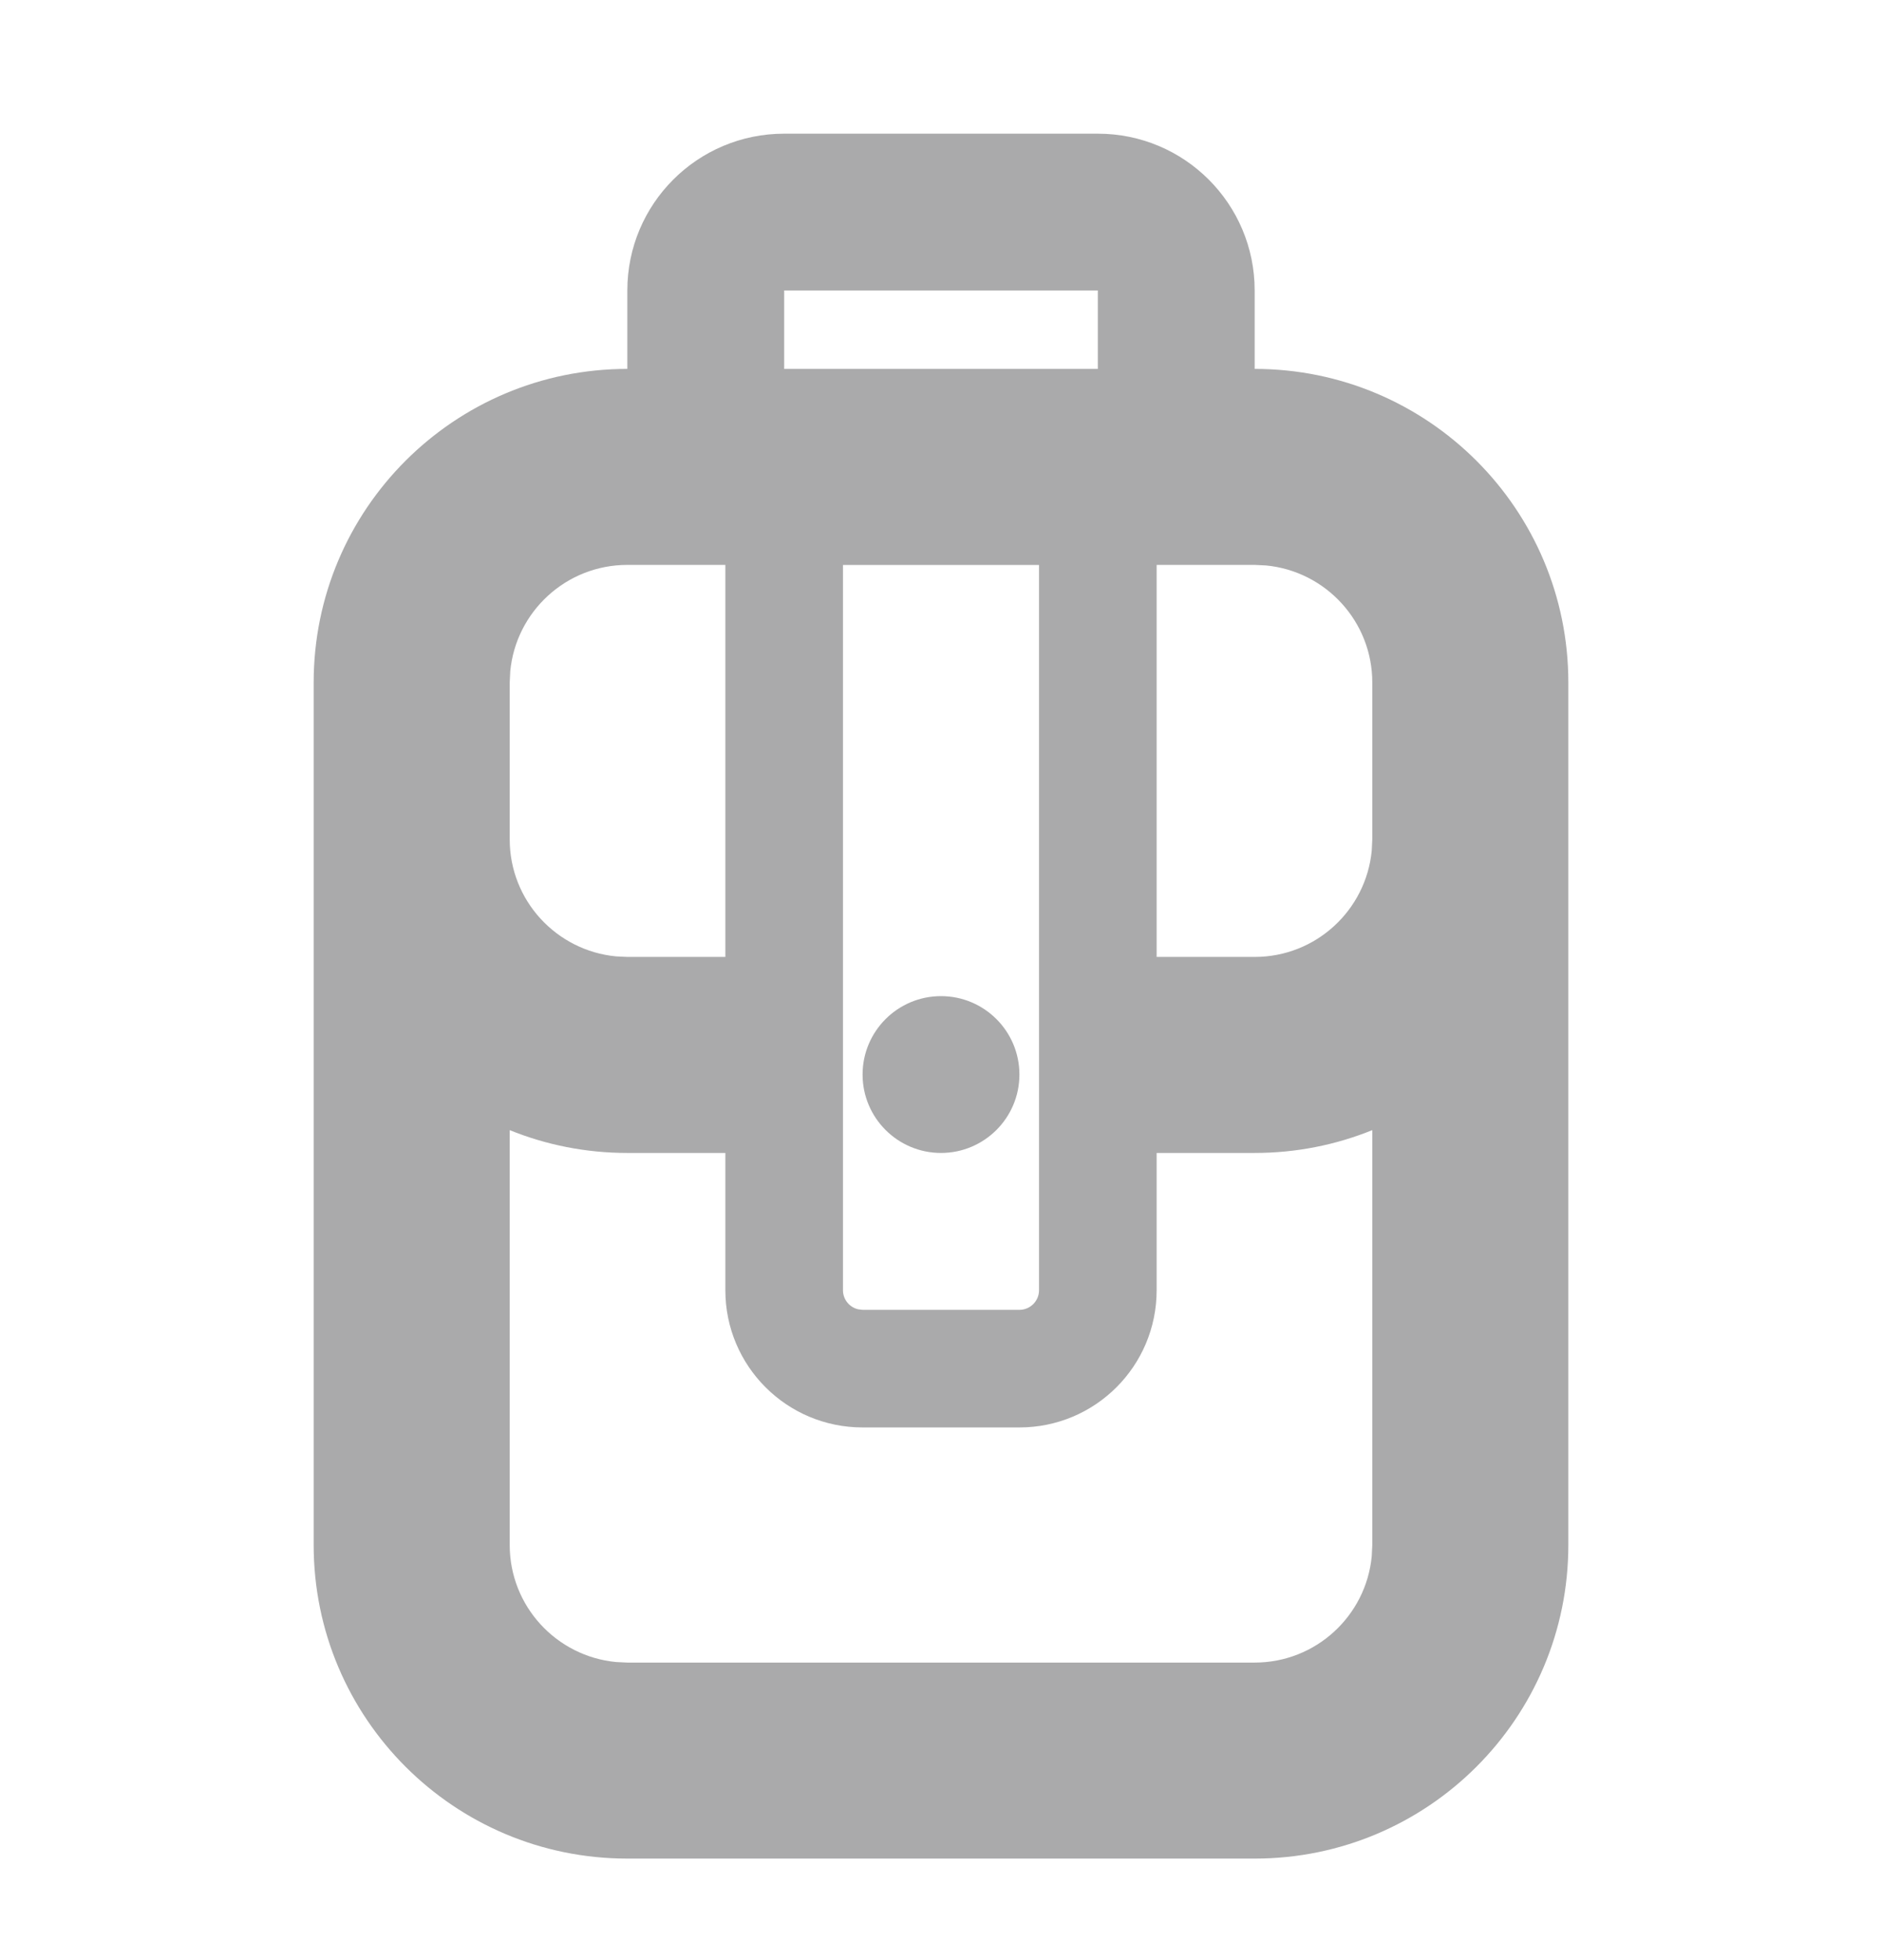 <svg xmlns="http://www.w3.org/2000/svg" fill="none" viewBox="0 0 24 25"><path fill="#AAAAAB" fill-rule="evenodd" d="M10 1.705h4c1.105 0 2 .895 2 2v1c2.209 0 4 1.791 4 4V19.705c0 2.209-1.791 4-4 4H8c-2.209 0-4-1.791-4-4V8.705c0-2.209 1.791-4 4-4v-1c0-1.105.895-2 2-2Zm4 2v1h-4v-1h4ZM6.5 19.705v-5.291c.463.188.97.291 1.5.291h1.25v1.751c0 .967.783 1.75 1.75 1.75h2c.967 0 1.75-.783 1.75-1.75v-1.751H16c.53 0 1.037-.103 1.5-.291v5.291l-.007.144c-.073.761-.713 1.356-1.493 1.356H8l-.144-.007C7.095 21.125 6.5 20.485 6.5 19.705Zm8.25-7.5H16c.78 0 1.42-.595 1.493-1.356l.007-.144V8.705c0-.78-.595-1.42-1.355-1.493L16 7.205h-1.25v5Zm-5.5-5H8c-.78 0-1.42.595-1.493 1.356L6.5 8.705v2c0 .78.595 1.42 1.356 1.493L8 12.205h1.25V7.205Zm1.5.001h2.5v9.25c0 .138-.112.25-.25.25h-2l-.057-.007c-.111-.026-.193-.125-.193-.243V7.206ZM12 14.705c.552 0 1-.448 1-1s-.448-1-1-1-1 .448-1 1 .448 1 1 1Z" clip-rule="evenodd"/></svg>